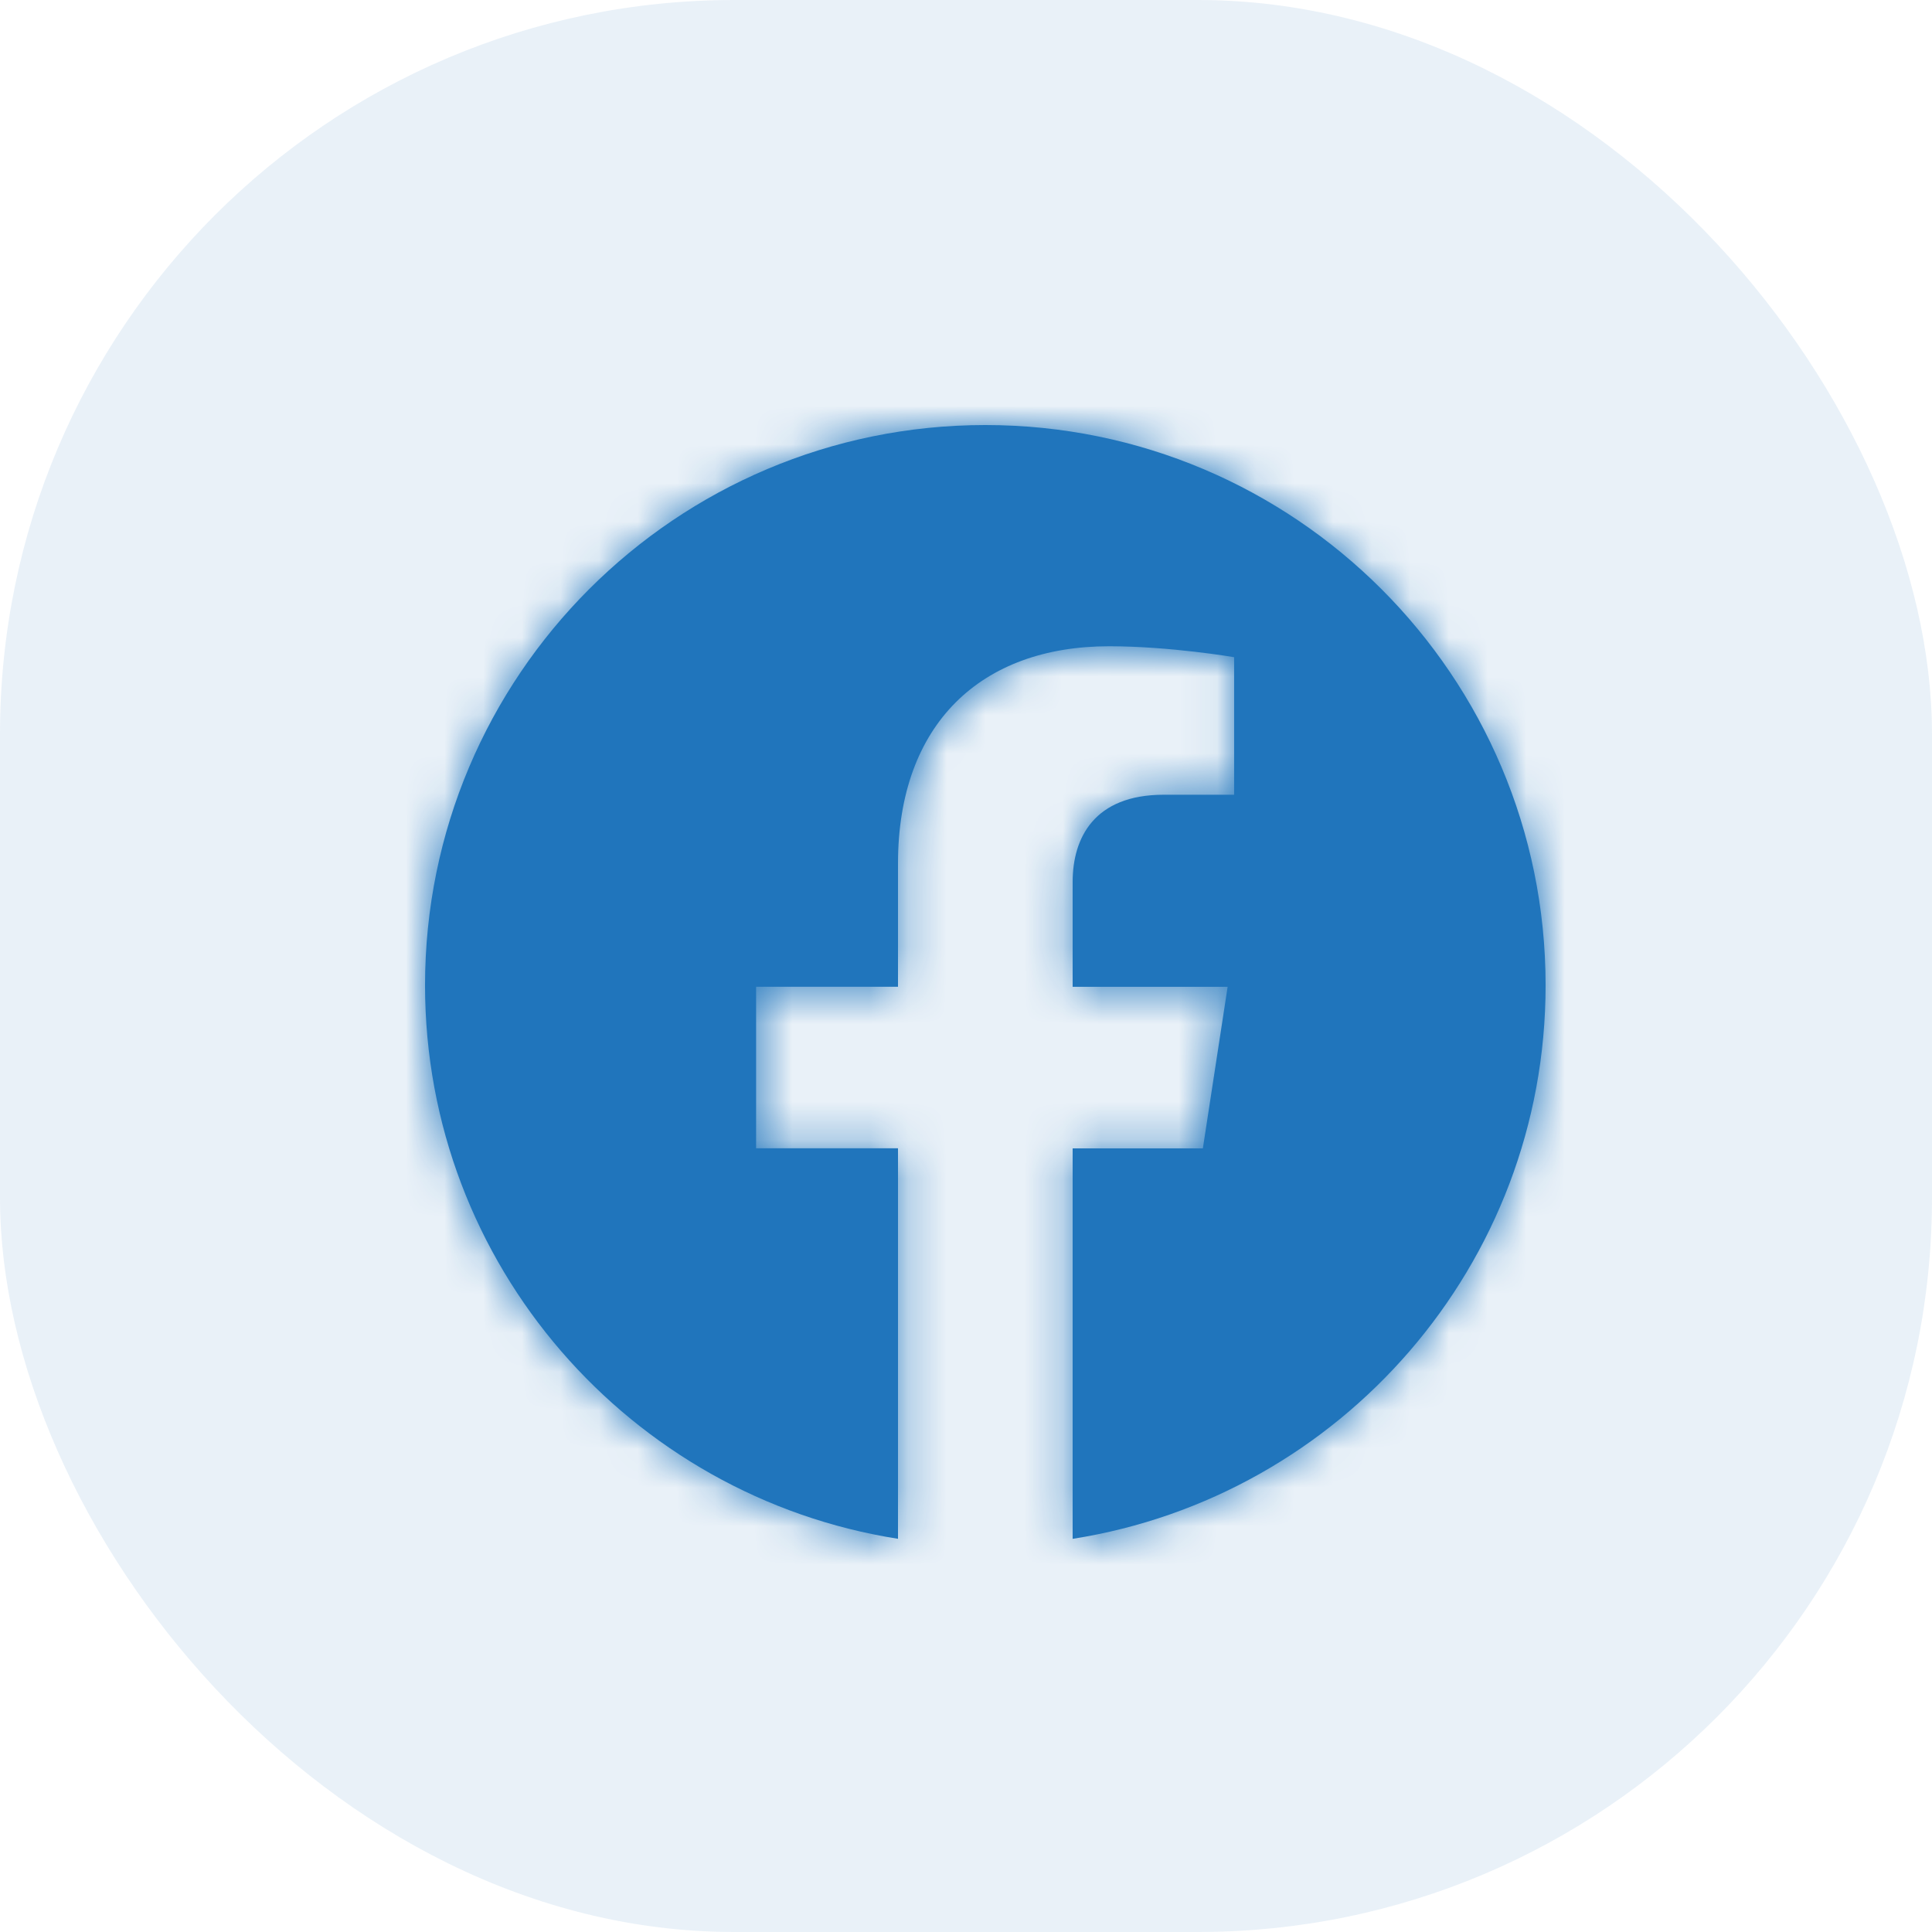 <svg width="50" height="50" viewBox="0 0 50 50" fill="none" xmlns="http://www.w3.org/2000/svg">
<rect width="50" height="50" rx="19" fill="#2075BC" fill-opacity="0.1"/>
<mask id="path-2-inside-1_324_2" fill="white">
<path d="M40 25.5C40 32.737 34.691 38.736 27.76 39.825V29.72H31.13L31.771 25.539H27.76V22.826C27.76 21.682 28.32 20.568 30.116 20.568H31.939V17.008C31.939 17.008 30.284 16.725 28.702 16.725C25.398 16.725 23.24 18.727 23.24 22.351V25.538H19.568V29.718H23.24V39.824C16.311 38.734 11 32.736 11 25.5C11 17.492 17.492 11 25.5 11C33.508 11 40 17.491 40 25.5Z"/>
</mask>
<path d="M40 25.5C40 32.737 34.691 38.736 27.76 39.825V29.72H31.13L31.771 25.539H27.76V22.826C27.76 21.682 28.32 20.568 30.116 20.568H31.939V17.008C31.939 17.008 30.284 16.725 28.702 16.725C25.398 16.725 23.24 18.727 23.24 22.351V25.538H19.568V29.718H23.24V39.824C16.311 38.734 11 32.736 11 25.5C11 17.492 17.492 11 25.5 11C33.508 11 40 17.491 40 25.5Z" fill="#2075BC"/>
<path d="M27.76 39.825H6.426V64.771L31.07 60.9L27.76 39.825ZM27.76 29.72V8.386H6.426V29.72H27.76ZM31.13 29.72V51.053H49.439L52.216 32.956L31.13 29.72ZM31.771 25.539L52.858 28.775L56.628 4.205H31.771V25.539ZM27.76 25.539H6.426V46.872H27.76V25.539ZM31.939 20.568V41.901H53.273V20.568H31.939ZM31.939 17.008H53.273V-0.991L35.531 -4.021L31.939 17.008ZM23.24 25.538V46.871H44.574V25.538H23.24ZM19.568 25.538V4.204H-1.765V25.538H19.568ZM19.568 29.718H-1.765V51.052H19.568V29.718ZM23.24 29.718H44.574V8.385H23.24V29.718ZM23.24 39.824L19.926 60.898L44.574 64.775V39.824H23.24ZM18.667 25.5C18.667 22.054 21.181 19.263 24.449 18.75L31.07 60.9C48.2 58.209 61.333 43.419 61.333 25.5H18.667ZM49.093 39.825V29.72H6.426V39.825H49.093ZM27.76 51.053H31.13V8.386H27.76V51.053ZM52.216 32.956L52.858 28.775L10.685 22.303L10.043 26.483L52.216 32.956ZM31.771 4.205H27.76V46.872H31.771V4.205ZM49.093 25.539V22.826H6.426V25.539H49.093ZM49.093 22.826C49.093 25.356 48.509 30.472 44.4 35.223C39.791 40.552 33.85 41.901 30.116 41.901V-0.766C24.586 -0.766 17.467 1.14 12.129 7.312C7.29 12.906 6.426 19.152 6.426 22.826H49.093ZM30.116 41.901H31.939V-0.766H30.116V41.901ZM53.273 20.568V17.008H10.606V20.568H53.273ZM31.939 17.008C35.531 -4.021 35.529 -4.021 35.528 -4.022C35.527 -4.022 35.526 -4.022 35.524 -4.022C35.522 -4.022 35.52 -4.023 35.518 -4.023C35.513 -4.024 35.508 -4.025 35.504 -4.026C35.494 -4.027 35.484 -4.029 35.473 -4.031C35.452 -4.034 35.429 -4.038 35.404 -4.042C35.355 -4.051 35.297 -4.06 35.233 -4.07C35.105 -4.091 34.948 -4.115 34.766 -4.142C34.404 -4.195 33.925 -4.261 33.363 -4.326C32.332 -4.445 30.63 -4.608 28.702 -4.608V38.058C28.356 38.058 28.272 38.036 28.464 38.059C28.514 38.065 28.548 38.069 28.546 38.069C28.544 38.069 28.528 38.066 28.497 38.061C28.481 38.059 28.461 38.056 28.436 38.052C28.424 38.05 28.41 38.047 28.396 38.045C28.388 38.044 28.381 38.042 28.372 38.041C28.369 38.04 28.364 38.039 28.36 38.039C28.358 38.038 28.356 38.038 28.354 38.038C28.353 38.038 28.351 38.037 28.351 38.037C28.349 38.037 28.347 38.037 31.939 17.008ZM28.702 -4.608C22.739 -4.608 15.456 -2.721 9.639 3.103C3.801 8.947 1.907 16.283 1.907 22.351H44.574C44.574 24.795 43.759 29.318 39.826 33.256C35.913 37.172 31.361 38.058 28.702 38.058V-4.608ZM1.907 22.351V25.538H44.574V22.351H1.907ZM23.24 4.204H19.568V46.871H23.24V4.204ZM-1.765 25.538V29.718H40.902V25.538H-1.765ZM19.568 51.052H23.24V8.385H19.568V51.052ZM1.907 29.718V39.824H44.574V29.718H1.907ZM26.555 18.749C29.816 19.262 32.333 22.047 32.333 25.5H-10.333C-10.333 43.423 2.806 58.205 19.926 60.898L26.555 18.749ZM32.333 25.5C32.333 29.274 29.274 32.333 25.5 32.333V-10.333C5.71 -10.333 -10.333 5.71 -10.333 25.5H32.333ZM25.5 32.333C21.727 32.333 18.667 29.274 18.667 25.5H61.333C61.333 5.708 45.288 -10.333 25.5 -10.333V32.333Z" fill="#2075BC" mask="url(#path-2-inside-1_324_2)"/>
</svg>

